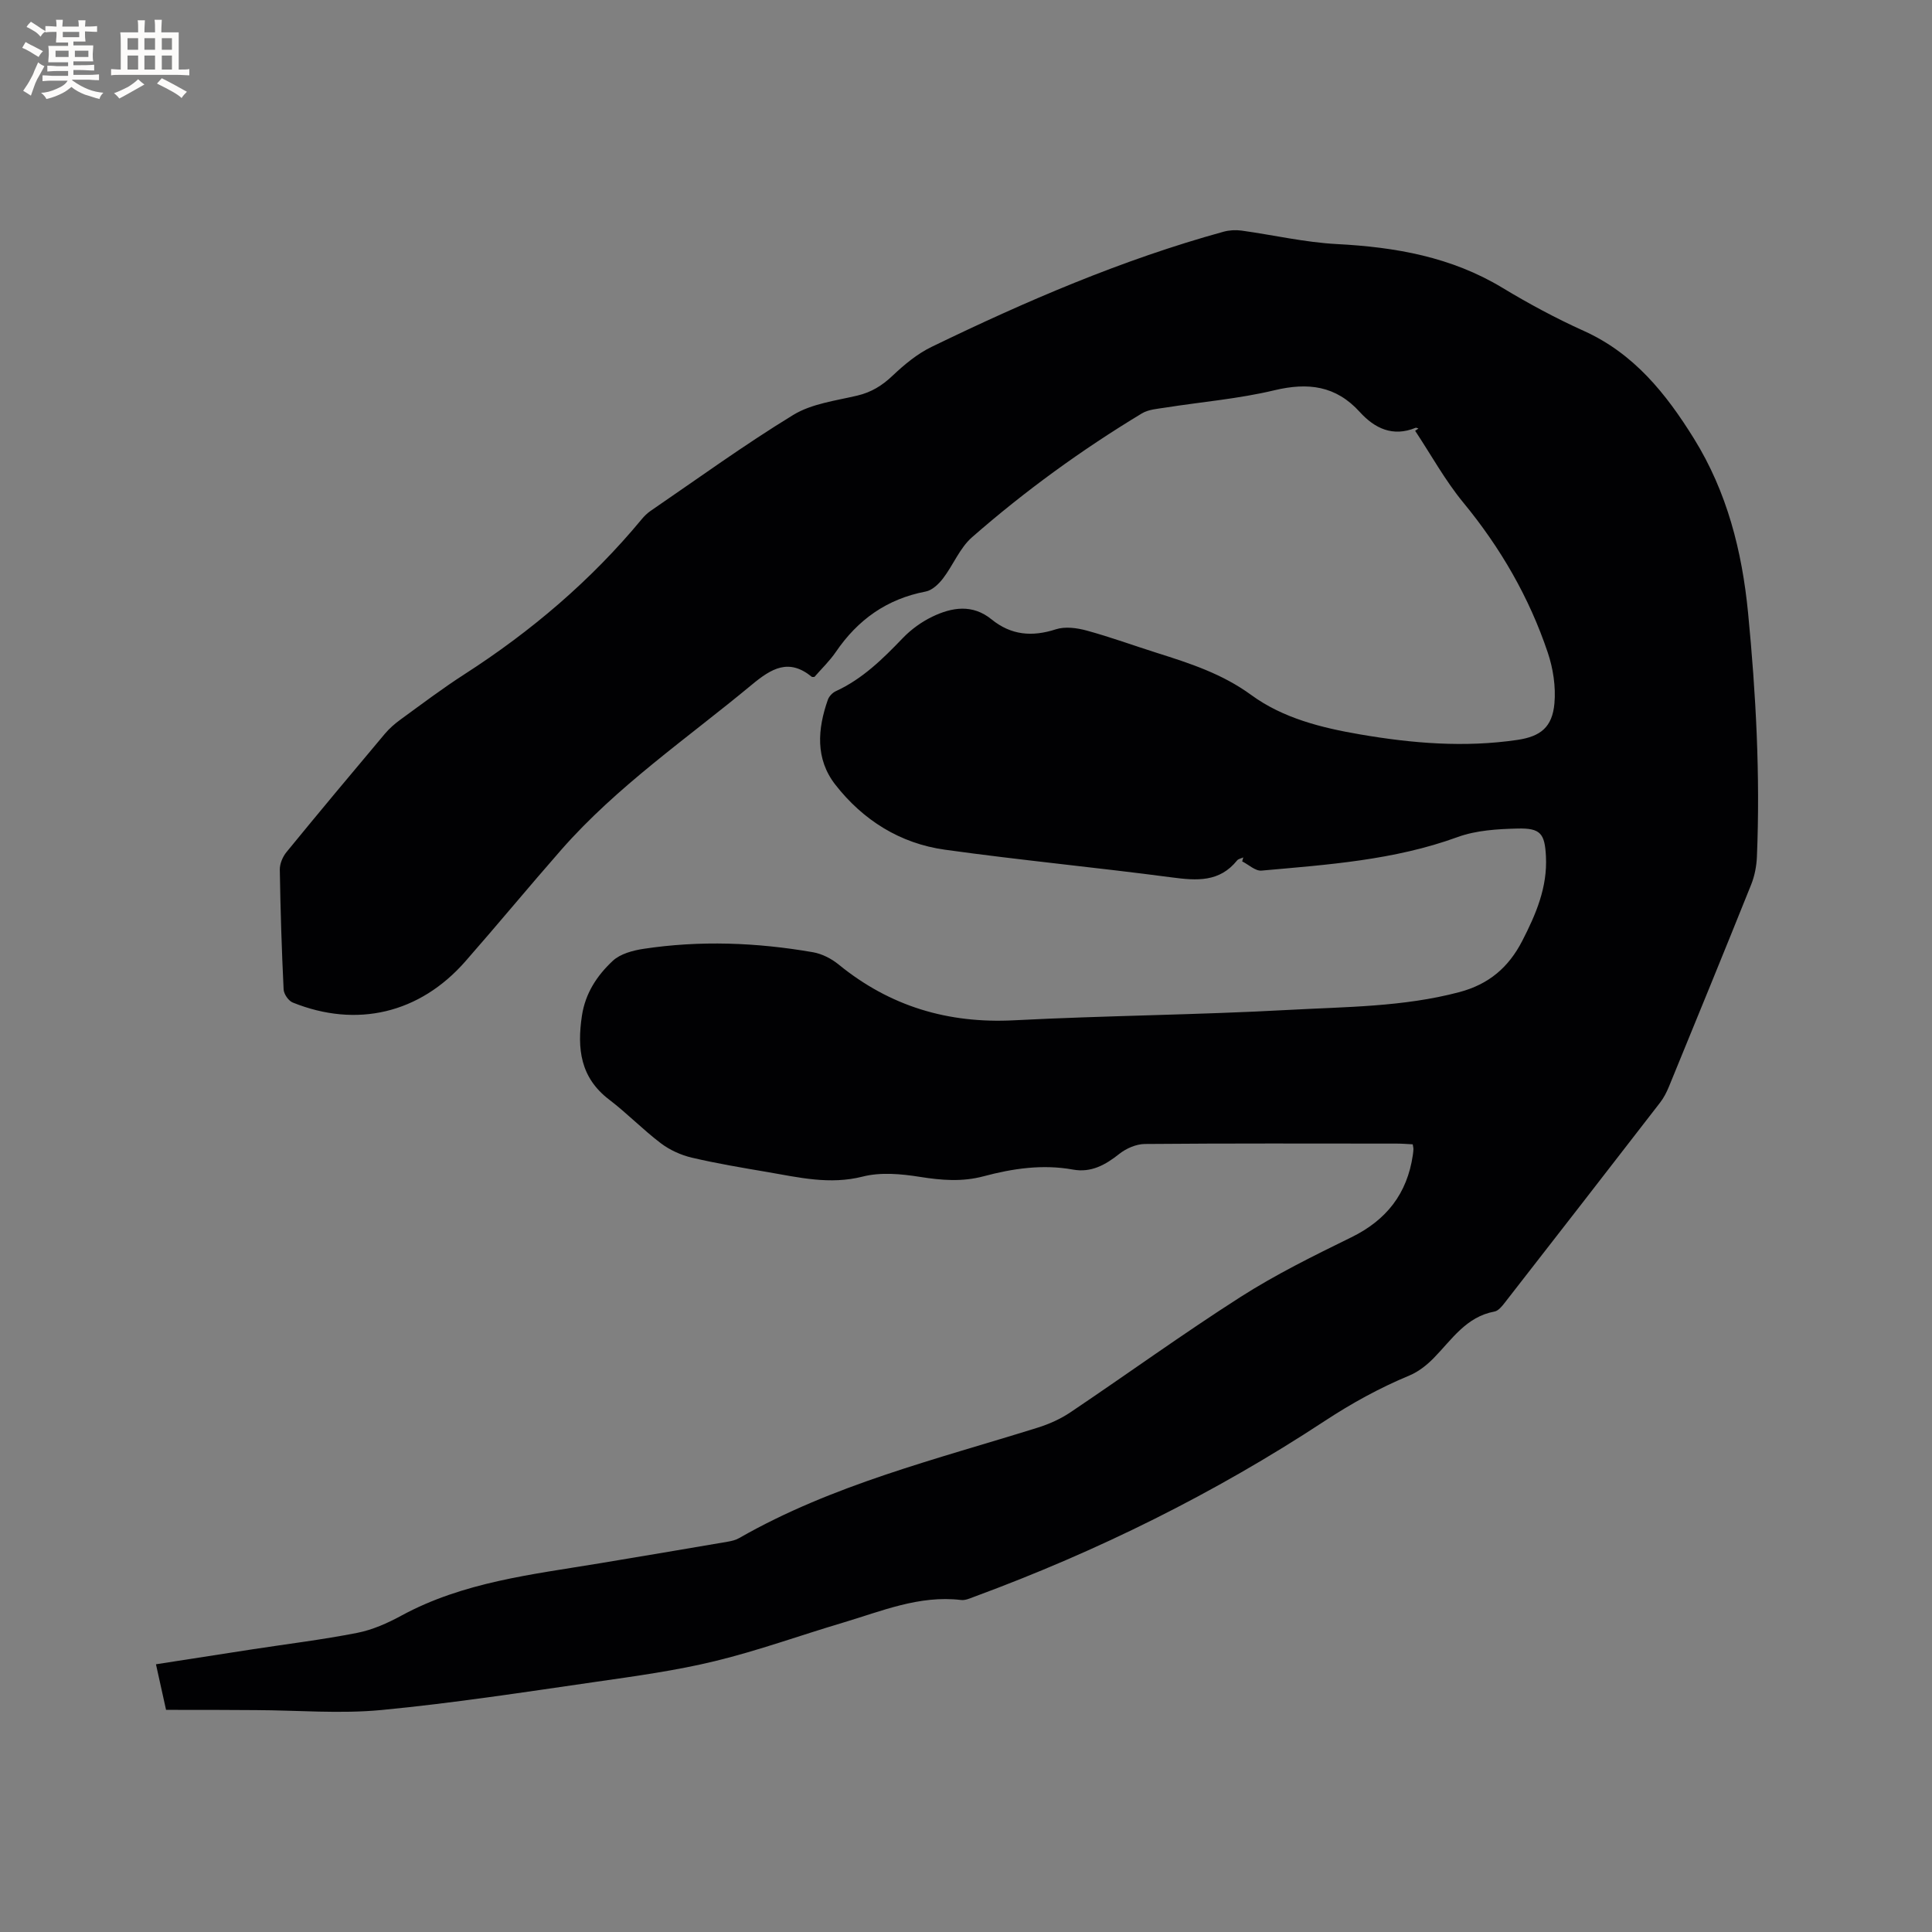 <svg enable-background="new 0 0 400 400" viewBox="0 0 400 400" xmlns="http://www.w3.org/2000/svg"><rect x="0" y="0" width="400" height="400" fill="#808080" stroke="none"/><path d="m34.38 354.01c-.76-3.41-1.39-6.25-2.09-9.44 6.87-1.07 13.43-2.09 19.99-3.1 7.22-1.11 14.49-1.99 21.66-3.4 3.16-.62 6.28-2 9.14-3.56 12.87-7 27.14-8.53 41.22-10.87 8.78-1.46 17.55-2.94 26.32-4.44.82-.14 1.69-.34 2.4-.75 19.33-11.06 40.8-16.3 61.79-22.86 2.38-.74 4.77-1.81 6.83-3.2 11.78-7.92 23.29-16.26 35.25-23.9 7.29-4.65 15.11-8.51 22.89-12.32 7.27-3.56 11.56-9.04 12.73-17.01.06-.42.11-.84.13-1.26.01-.2-.06-.41-.15-.98-1.05-.05-2.17-.15-3.3-.15-17.39-.01-34.79-.07-52.18.08-1.78.02-3.85.92-5.27 2.05-2.88 2.29-5.83 3.93-9.58 3.25-6.31-1.14-12.47-.23-18.53 1.39-4.43 1.18-8.69.83-13.16.12-3.88-.62-8.14-1.01-11.86-.06-6.83 1.73-13.24.17-19.77-.95-5.22-.89-10.45-1.76-15.6-2.97-2.26-.53-4.57-1.58-6.42-2.98-3.71-2.81-6.98-6.2-10.69-9.03-5.99-4.56-6.67-10.55-5.65-17.37.71-4.7 3.16-8.36 6.4-11.38 1.55-1.44 4.12-2.13 6.33-2.47 11.73-1.78 23.46-1.32 35.11.7 1.88.33 3.83 1.33 5.32 2.55 10.61 8.65 22.63 12.25 36.32 11.54 18.94-.98 37.92-1.11 56.85-2.15 11.8-.65 23.7-.6 35.32-3.68 6.14-1.63 10.21-5.13 13.03-10.6 2.84-5.52 5.24-11.11 4.91-17.51-.24-4.68-1.08-5.88-5.85-5.76-4.18.1-8.59.36-12.45 1.77-13.15 4.79-26.89 5.71-40.59 6.94-1.27.11-2.67-1.24-4-1.91.08-.27.15-.55.23-.82-.44.21-1.02.29-1.29.63-3.64 4.52-8.34 4.19-13.48 3.51-15.65-2.07-31.38-3.56-47.02-5.74-9.27-1.29-16.94-6.11-22.68-13.47-4.16-5.34-3.68-11.5-1.54-17.58.25-.71.96-1.45 1.65-1.77 5.53-2.54 9.72-6.68 13.86-10.99 1.72-1.79 3.87-3.35 6.11-4.43 4.07-1.96 8.32-2.65 12.25.54 4.06 3.3 8.41 3.67 13.34 2.07 1.92-.62 4.37-.29 6.41.27 4.9 1.34 9.68 3.09 14.52 4.62 6.84 2.16 13.53 4.33 19.53 8.72 6.55 4.79 14.52 6.78 22.52 8.15 10.8 1.86 21.64 2.75 32.57 1.14 4.78-.71 7.24-2.62 7.67-7.59.3-3.45-.27-7.19-1.38-10.49-3.84-11.43-9.79-21.71-17.49-31.06-3.77-4.58-6.67-9.88-9.97-14.86.23-.16.45-.32.68-.47-.2-.05-.43-.21-.58-.15-4.71 1.94-8.47.13-11.55-3.26-4.97-5.48-10.72-6.17-17.69-4.51-7.39 1.77-15.05 2.4-22.59 3.59-1.65.26-3.5.38-4.86 1.21-12.45 7.52-24.21 16.06-35.15 25.63-2.54 2.22-3.89 5.76-6.01 8.53-.89 1.16-2.25 2.46-3.58 2.71-8.04 1.53-14.06 5.83-18.61 12.51-1.3 1.9-3.01 3.53-4.43 5.17-.34 0-.47.04-.53-.01-4.77-3.9-8.34-1.78-12.48 1.66-13.37 11.09-27.81 20.94-39.37 34.1-6.71 7.65-13.19 15.5-19.9 23.15-9.44 10.76-22.48 13.86-35.74 8.51-.87-.35-1.83-1.75-1.88-2.7-.4-8.26-.66-16.53-.79-24.8-.02-1.22.6-2.69 1.39-3.65 6.71-8.21 13.51-16.34 20.34-24.46.94-1.12 2.08-2.12 3.27-2.98 4.37-3.18 8.69-6.45 13.23-9.37 13.82-8.9 26.19-19.41 36.69-32.09.53-.65 1.16-1.26 1.84-1.73 9.8-6.7 19.42-13.69 29.54-19.87 3.83-2.34 8.77-2.94 13.28-4.01 2.91-.69 5.13-2.07 7.28-4.11 2.42-2.29 5.11-4.53 8.08-5.97 19.55-9.48 39.47-18.07 60.47-23.85 1.17-.32 2.5-.39 3.7-.23 6.58.91 13.12 2.44 19.72 2.79 12.13.63 23.71 2.65 34.31 9.06 5.43 3.28 11.06 6.31 16.84 8.92 10.39 4.68 17.04 13.01 22.8 22.29 6.85 11.04 9.96 23.27 11.21 36.08 1.63 16.8 2.53 33.62 1.83 50.5-.08 1.96-.48 4.02-1.22 5.84-5.6 13.95-11.3 27.86-17 41.77-.48 1.16-1.07 2.32-1.84 3.31-10.7 13.84-21.43 27.66-32.18 41.46-.56.72-1.31 1.64-2.09 1.78-5.87 1.08-8.83 5.8-12.57 9.62-1.43 1.46-3.17 2.84-5.04 3.62-6.18 2.57-11.94 5.74-17.56 9.43-22.74 14.95-47 26.96-72.54 36.38-.88.33-1.86.78-2.74.67-8.66-1.03-16.46 2.32-24.43 4.69-8.83 2.62-17.52 5.78-26.45 7.95-8.1 1.97-16.41 3.11-24.68 4.3-14.79 2.13-29.57 4.42-44.43 5.84-8.6.82-17.35.05-26.03.02-6.12-.06-12.26-.05-18.57-.05z" fill="#010103"/><g fill="#fcfbfa"><path d="m6.8 9.5c.6.3 1.3.7 2.1 1.1-.4.4-.7.8-.9 1.2-.7-.4-1.3-.8-1.8-1.1s-1.1-.6-1.6-.8c.2-.4.5-.8.7-1.2.4.2.8.5 1.5.8zm.9 6.9c-.3.6-.5 1.1-.7 1.7s-.4 1.1-.6 1.7c-.6-.4-1.1-.7-1.6-1 .7-1 1.2-1.8 1.5-2.4.3-.5.6-1.1.8-1.7.3-.6.5-1.2.8-1.8.3.3.8.6 1.3.8-.7 1.3-1.2 2.2-1.5 2.7zm.1-11c.4.3 1 .7 1.7 1.1-.5.2-.8.6-1.1 1.1-.5-.6-1-1-1.4-1.2s-.9-.6-1.5-.8c.2-.4.5-.7.9-1.1.5.3.9.6 1.4.9zm10.5 13.1c1 .4 2 .6 3.1.7-.4.4-.7.8-.8 1.3-.9-.2-1.9-.6-3-.9-1-.4-2-.9-2.8-1.6-.5.4-1.1.9-1.9 1.3s-1.9.9-3.3 1.2c-.1-.3-.5-.8-1.1-1.3 1 0 2.1-.3 3.2-.8 1.2-.5 1.9-1 2.3-1.7h-3.2c-.4 0-1 0-2 .1v-1.2c1 0 1.7.1 2 .1h3.3v-1h-2.3c-.2 0-.9 0-2 .1v-1.2c1.2 0 1.9.1 2 .1h2.3v-.8h-4.1c0-.7.1-1.2.1-1.6 0-.5 0-1.1-.1-1.8h4.1v-.7h-2.5c0-.6.1-1.1.1-1.6v-.6h-.5c-.4 0-1 0-1.8.1v-1.3c1.2 0 1.9.1 2.1.1h.2c0-.3 0-.8-.1-1.4h1.4c0 .6-.1 1-.1 1.4h3.4c0-.4 0-.8-.1-1.3h1.5c0 .4-.1.9-.1 1.3.7 0 1.5 0 2.5-.1v1.2c-1 0-1.8-.1-2.5-.1v.6c0 .3 0 .8.1 1.5h-2.5v.8h4.1c0 .7-.1 1.3-.1 1.8s0 1 .1 1.5h-4.1v.8h1.4c.8 0 1.8 0 2.9-.1v1.2c-1 0-1.9-.1-2.8-.1h-1.5v1h3.2c.3 0 1 0 2.1-.1v1.2c-1.1 0-1.8-.1-2.1-.1h-3.4l-.1.1c1.4 1 2.4 1.5 3.4 1.9zm-4.1-6.7v-1.3h-2.7v1.3zm2.2-4.1v-1.1h-3.4v1.1zm1.9 4.1v-1.3h-2.8v1.3z"/><path d="m37 6.7v2.3 5.4c1 0 1.8 0 2.2-.1v1.3c-.6 0-1.5-.1-2.5-.1h-11.9c-.7 0-1.3 0-1.8.1v-1.3c.5 0 1.1.1 2 .1v-5.2c0-1 0-1.8-.1-2.5h3.7c0-1.3 0-2.1-.1-2.5h1.5c0 .4-.1 1.3-.1 2.5h2.2c0-1.2 0-2.1-.1-2.6h1.5c0 .4-.1 1.3-.1 2.6zm-12.3 13.7c-.3-.4-.7-.8-1.1-1.1 1.1-.4 2.1-.9 2.9-1.3.8-.5 1.5-1 2.1-1.6.4.4.9.8 1.3 1.1-2.5 1.4-4.2 2.4-5.2 2.9zm3.9-10.1v-2.4h-2.2v2.4zm0 4.1v-2.9h-2.2v2.9zm3.5-4.1v-2.4h-2.2v2.4zm0 4.1v-2.9h-2.2v2.9zm.4 2.9 1-1.1c.6.3 1.4.7 2.5 1.3s2 1.1 2.7 1.5c-.4.4-.8.8-1.1 1.3-.8-.8-2.5-1.7-5.1-3zm3.1-7v-2.4h-2.1v2.4zm0 4.1v-2.9h-2.1v2.9z"/></g></svg>
